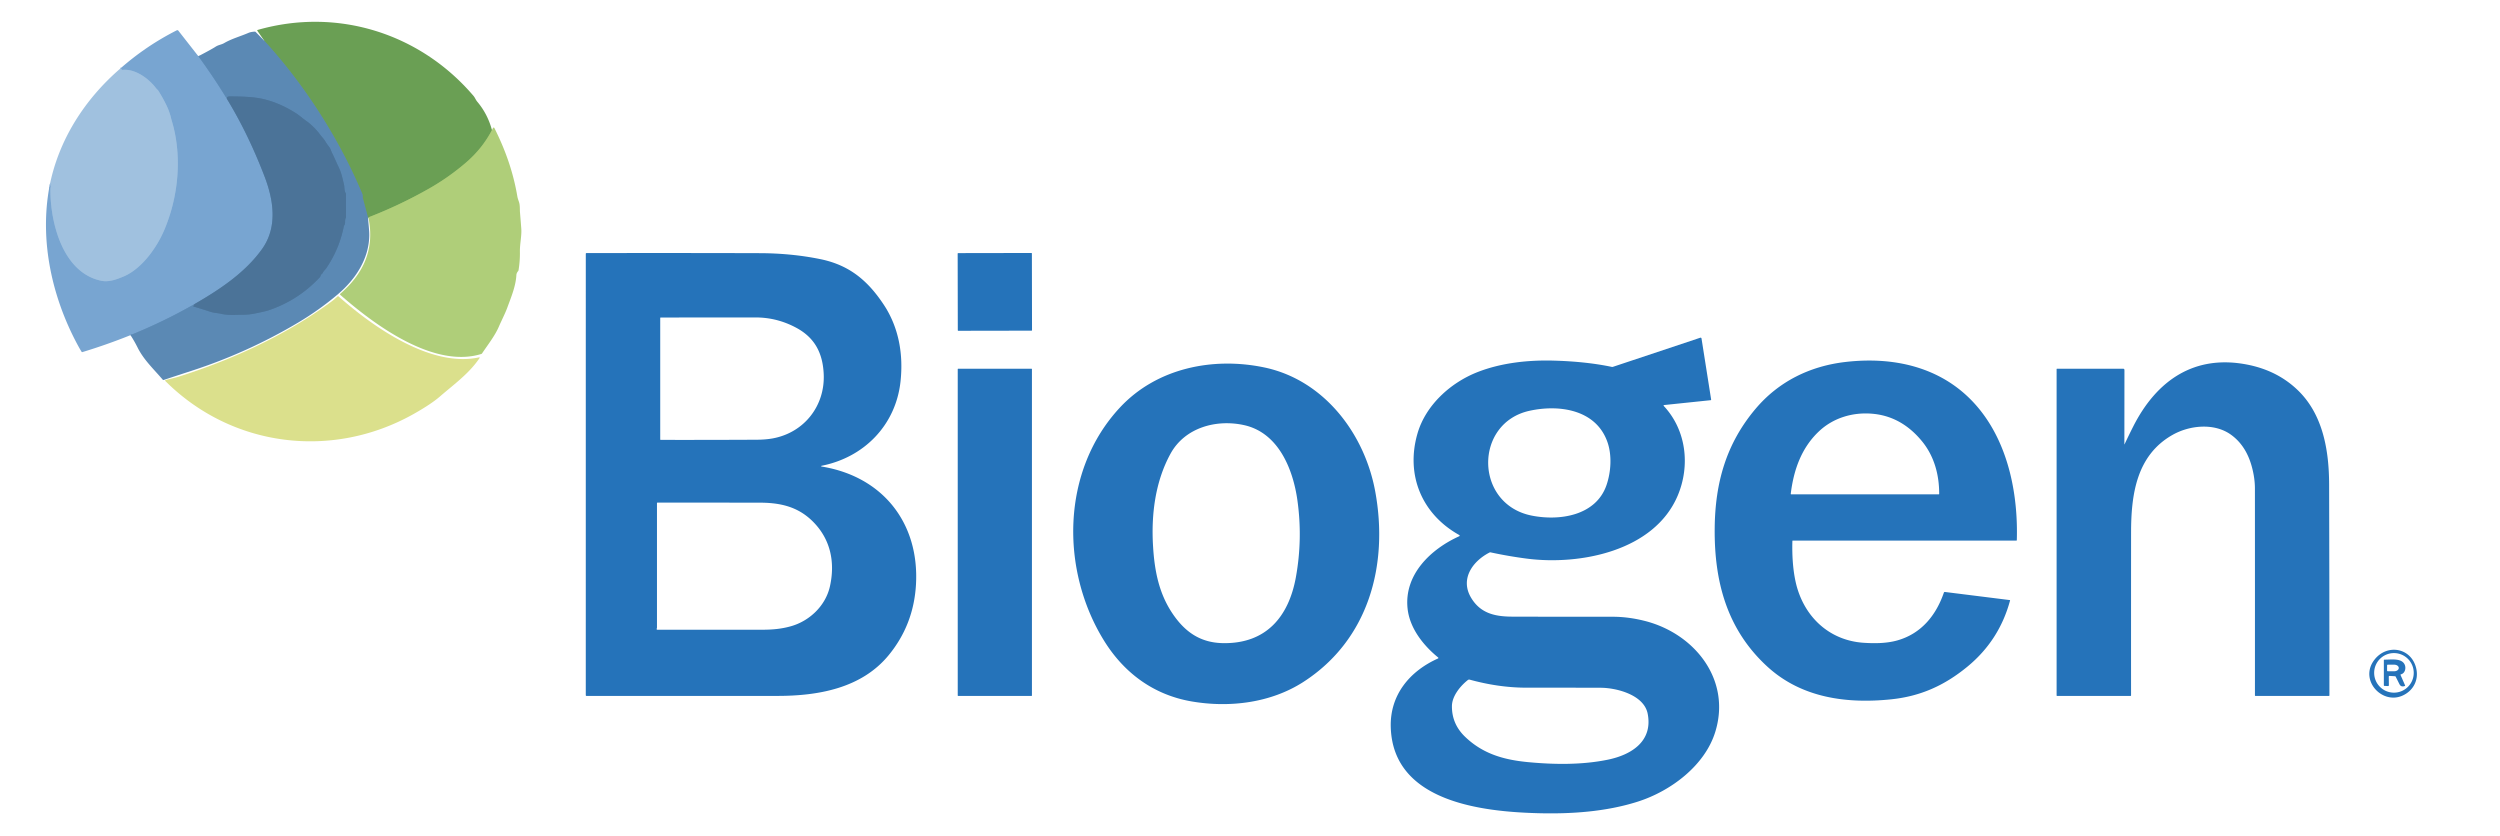 <svg xmlns="http://www.w3.org/2000/svg" viewBox="0 0 2502 837"><g fill="none" stroke-width="2"><path stroke="#8db767" d="M492.36 130.17q-9.58 18.42-25.94 32.49-17.29 14.87-37.12 26.13-29.36 16.67-60.64 28.75" vector-effect="non-scaling-stroke"/><path stroke="#639484" d="M368.37 218q-2.57-9.69-5.2-19.48c-.38-1.41.04-2.99-.62-4.57-23.01-54.75-57.69-109.11-98.08-153.15" vector-effect="non-scaling-stroke"/><path stroke="#537ea6" d="m194.43 304.44-.98 1.7a.45.44 22.9 0 0 .27.65q8.59 2.52 17.08 5.32c3.2 1.06 6.91 1.12 10.35 1.94 7.01 1.68 14.94.99 22.12.95q5.78-.04 11.33-1.14 10.82-2.16 14.21-3.3 29.92-10.06 51.35-33.16a2.07 2.07 0 0 0 .48-.88q.44-1.64 1.81-2.72.37-.29.56-.72c.79-1.85 2.45-3.11 3.37-4.46q13.19-19.26 17.75-42.26.1-.51.43-.9c1.43-1.68.26-4.96 1.46-7.24q.23-.45.23-.96l-.01-23.02q0-.43-.21-.82c-1.7-3-1.11-6.2-1.79-8.9-1.39-5.58-2.41-11.24-4.96-16.52-2.43-5.04-4.52-10.11-7.03-15.1-.78-1.55-1.37-3.99-2.73-5.75-2.02-2.63-2.86-3.89-4.17-6.04-1.46-2.41-3.58-4.44-5.25-6.75-3.35-4.63-8.66-9.85-13.32-13.15-3.49-2.47-7.07-5.65-10.13-7.62Q279.99 102.83 263 99c-9.74-2.2-20.8-2.43-32.63-2.52q-3.99-.03-3.26 2.53" vector-effect="non-scaling-stroke"/><path stroke="#6a97c3" d="M198.51 56.26q15.38 20.97 28.6 42.75" vector-effect="non-scaling-stroke"/><path stroke="#628cb5" d="M227.11 99.01q21.32 34.94 37.68 77.68c9.14 23.9 13.06 50.78-2.54 72.57-17.06 23.82-42.65 40.71-67.82 55.18" vector-effect="non-scaling-stroke"/><path stroke="#6a97c3" d="M194.43 304.44q-30.12 17.18-62.24 30.26-.2.08-.61-.01-.44-.1-.68.28l-.28.45" vector-effect="non-scaling-stroke"/><path stroke="#8cb3d8" d="M49.48 186.75q.76.2 1.37-2.38a.16.16 0 0 1 .31.05c-.21 1.92-.7 3.52-.71 5.37-.14 33.18 12.45 83.4 51.07 91.22 7.47 1.52 15.26-1.39 22.05-4.24 18.01-7.57 32.77-28.18 40.23-45.2 14.14-32.28 18.44-71.18 9.54-105.65-.71-2.74-1.71-5.73-2.27-8.2-2.09-9.09-7.46-18.5-12.26-26.45-.78-1.3-2.07-2.21-3-3.43-7.19-9.44-20.94-19.42-33.48-17.85q-.41.05-.51-.35-.21-.91-1.26-1.17" vector-effect="non-scaling-stroke"/></g><path fill="#6a9f54" d="M492.36 130.17q-9.58 18.42-25.94 32.49-17.29 14.87-37.12 26.13-29.36 16.67-60.64 28.75-.15.23-.29.46-2.57-9.69-5.2-19.48c-.38-1.41.04-2.99-.62-4.57-23.01-54.75-57.69-109.11-98.08-153.15l-6.95-10.09a.47.47 0 0 1 .25-.72c79.67-22.86 162.72 3.25 216.18 66.06 1.4 1.65 2.2 3.96 3.69 5.72q10.39 12.31 14.72 28.4Z"/><path fill="#78a5d1" d="M198.51 56.26q15.38 20.97 28.6 42.75 21.32 34.94 37.68 77.68c9.14 23.9 13.06 50.78-2.54 72.57-17.06 23.82-42.65 40.71-67.82 55.18q-30.12 17.18-62.24 30.26-.2.08-.61-.01-.44-.1-.68.28l-.28.45q-23.62 9.5-48.15 16.96-.51.15-.8-.3-1.78-2.83-4.1-7.14C51.9 297.17 39.45 240.65 49.48 186.75q.76.2 1.37-2.38a.16.16 0 0 1 .31.05c-.21 1.92-.7 3.52-.71 5.37-.14 33.18 12.45 83.4 51.07 91.22 7.47 1.52 15.26-1.39 22.05-4.24 18.01-7.57 32.77-28.18 40.23-45.2 14.14-32.28 18.44-71.18 9.54-105.65-.71-2.74-1.71-5.73-2.27-8.2-2.09-9.09-7.46-18.5-12.26-26.45-.78-1.3-2.07-2.21-3-3.43-7.19-9.44-20.94-19.42-33.48-17.85q-.41.05-.51-.35-.21-.91-1.26-1.17 25.77-22.65 56.36-38.13a1.26 1.26 0 0 1 1.56.34l20.03 25.58Z"/><path fill="#5b89b4" d="M264.47 40.8c40.39 44.04 75.07 98.4 98.08 153.15.66 1.58.24 3.16.62 4.57q2.63 9.79 5.2 19.48c.32 5.87 1.27 12.57 1.2 17.69-.33 23.45-13.87 43.95-31.37 58.76q-18.93 16.02-40.3 28.68-50.32 29.81-105.97 47.91-14.11 4.59-28.2 9.25-.48.16-.8-.23c-8.91-10.5-18.98-19.71-25.25-32.29q-3.14-6.3-7.06-12.35l.28-.45q.24-.38.68-.28.41.09.61.01 32.12-13.08 62.24-30.26l-.98 1.7a.45.44 22.9 0 0 .27.65q8.59 2.52 17.08 5.32c3.2 1.06 6.91 1.12 10.35 1.94 7.01 1.68 14.94.99 22.12.95q5.78-.04 11.33-1.14 10.82-2.16 14.21-3.3 29.92-10.06 51.35-33.16a2.07 2.07 0 0 0 .48-.88q.44-1.64 1.81-2.72.37-.29.56-.72c.79-1.85 2.45-3.11 3.37-4.46q13.19-19.26 17.75-42.26.1-.51.43-.9c1.43-1.68.26-4.96 1.46-7.24q.23-.45.23-.96l-.01-23.02q0-.43-.21-.82c-1.7-3-1.11-6.2-1.79-8.9-1.39-5.58-2.41-11.24-4.96-16.52-2.43-5.04-4.52-10.11-7.03-15.1-.78-1.55-1.37-3.99-2.73-5.75-2.02-2.63-2.86-3.89-4.17-6.04-1.46-2.41-3.58-4.44-5.25-6.75-3.35-4.63-8.66-9.85-13.32-13.15-3.49-2.47-7.07-5.65-10.13-7.62Q279.99 102.83 263 99c-9.74-2.2-20.8-2.43-32.63-2.52q-3.99-.03-3.26 2.53-13.22-21.78-28.6-42.75 12.98-6.74 17.23-9.49c2.97-1.93 5.89-2.04 8.59-3.63 7.35-4.33 16.45-6.81 24.35-10.24q2.39-1.04 6.34-1.25a1.1 1.09-23.3 0 1 .86.34l8.59 8.81Z"/><path fill="#a0c1df" d="M120.56 68.47q1.05.26 1.26 1.17.1.4.51.35c12.54-1.57 26.29 8.41 33.48 17.85.93 1.22 2.22 2.13 3 3.43 4.8 7.95 10.17 17.36 12.26 26.45.56 2.47 1.56 5.46 2.27 8.2 8.9 34.47 4.6 73.37-9.54 105.65-7.46 17.02-22.22 37.63-40.23 45.2-6.79 2.85-14.58 5.76-22.05 4.24-38.62-7.82-51.21-58.04-51.07-91.22.01-1.85.5-3.45.71-5.37a.16.16 0 0 0-.31-.05q-.61 2.58-1.37 2.38c9.04-46.65 35.29-87.45 71.08-118.28Z"/><path fill="#4b7398" d="M194.43 304.44c25.17-14.47 50.76-31.36 67.82-55.18 15.6-21.79 11.68-48.67 2.54-72.57q-16.36-42.74-37.68-77.68-.73-2.56 3.26-2.53c11.83.09 22.89.32 32.63 2.52q16.99 3.83 33.65 14.59c3.06 1.97 6.64 5.15 10.13 7.62 4.66 3.3 9.97 8.52 13.32 13.15 1.67 2.31 3.79 4.34 5.25 6.75 1.31 2.15 2.15 3.41 4.17 6.04 1.36 1.76 1.95 4.2 2.73 5.75 2.51 4.99 4.6 10.06 7.03 15.1 2.55 5.28 3.57 10.94 4.96 16.52.68 2.7.09 5.9 1.79 8.9q.21.39.21.82l.01 23.02q0 .51-.23.96c-1.2 2.28-.03 5.56-1.46 7.24q-.33.39-.43.9-4.56 23-17.75 42.26c-.92 1.35-2.58 2.61-3.37 4.46q-.19.43-.56.72-1.37 1.08-1.81 2.72a2.07 2.07 0 0 1-.48.88q-21.43 23.1-51.35 33.16-3.39 1.14-14.21 3.3-5.55 1.1-11.33 1.14c-7.18.04-15.11.73-22.12-.95-3.44-.82-7.15-.88-10.35-1.94q-8.49-2.8-17.08-5.32a.45.44 22.9 0 1-.27-.65l.98-1.7Z"/><path fill="#afce79" d="M368.66 217.54q31.28-12.08 60.64-28.75 19.83-11.26 37.12-26.13 16.36-14.07 25.94-32.49l1-2.06a.78.78 0 0 1 1.4-.01c11.02 21.88 18.99 44.47 23.05 68.76q.26 1.52 1.53 5.09c1.21 3.39.83 7.72 1.04 10.26q.71 8.3 1.32 16.6c.54 7.23-1.51 15.29-1.38 23.1q.15 9.31-1.36 18.51-.09.5-.41.89-1.64 1.95-1.75 3.94c-.61 11.22-5.27 22.19-9.09 32.63-2.2 5.99-5.69 12.65-8.48 19.11-4 9.25-11.17 18.28-16.8 26.71a1.43 1.38 7.4 0 1-.74.55c-47.72 14.86-107.52-29.63-141.13-59.17a.73.73 0 0 1 0-1.1c23.41-20.23 34.72-45.03 28.1-76.44Z"/><path fill="#2573ba" d="M822.13 466.18a.36.36 0 0 0 .01.71c60.7 9.8 98.08 55.94 94.57 118.1q-2.27 40.18-27.3 70.68c-27.19 33.14-70.33 40.77-111.23 40.8q-95.71.07-191.19.02a.75.74-90 0 1-.74-.75l.01-441.75a.69.68 90 0 1 .68-.69q86.38-.18 173.05.07c20.6.06 40.79 1.84 60.99 5.97 29.02 5.93 47.48 21.43 63.44 45.53 15.23 23.01 19.79 49.97 16.8 77.13-4.79 43.4-36.3 75.76-79.09 84.18Zm2.24-91.75c-.93-20.78-8.72-36.31-27.43-46.38q-19.24-10.35-40.7-10.35-47.61.01-95.01.08a.48.48 0 0 0-.48.48v121.48q0 .5.5.5 47.97.08 95.94-.16 9.2-.04 16.31-1.36c31.3-5.81 52.3-32.52 50.87-64.29ZM657.71 630.27q52.55-.05 104.94-.04c10.68.01 19.51-.84 28.87-3.48 18.63-5.24 34.65-20.44 39.02-39.69 5.57-24.62.58-48.18-17.9-65.97-14.85-14.3-32.27-17.99-52.39-18.02q-51.23-.07-102.24-.08a.51.51 0 0 0-.51.51V628q0 .45-.18.88-.2.49-.05 1.05a.46.45 82.5 0 0 .44.34Z"/><rect width="74.28" height="77.74" x="-37.14" y="-38.87" fill="#2573ba" rx=".44" transform="rotate(-.1 167870.209 -570313.494)"/><path fill="#dbe08c" d="M414.22 414.17c-81.52 46.05-182.09 33.67-248.73-32.82q-.67-.67.24-.94c4.13-1.24 8.75-2.08 12.66-3.3 53.65-16.89 107.06-41.35 152.55-74.72q3.72-2.73 6.86-5.73a.77.77 0 0 1 1.04-.02c33.93 30.11 92.47 71.71 140.7 60.98a.43.42 10.5 0 1 .45.65c-10.41 15.52-25.54 26.28-39.83 38.64q-8.68 7.5-25.94 17.26Z"/><path fill="#2573ba" d="M1460.47 535.48c-37.54-20.88-53.79-60.04-41.91-101.42 8.25-28.75 33.41-51.32 60.64-61.85 23.86-9.23 50.72-12.03 76.12-11.29q32.5.94 57.85 6.29a1.87 1.85 41.2 0 0 1-.06l87.5-29.17a.92.92 0 0 1 1.2.73l9.63 61.09q.11.66-.55.72l-46.23 4.82q-1.38.14-.43 1.16c22.47 24.21 26.37 59.66 13.78 89.46-23.59 55.85-98.23 69.97-151.05 63.11q-18.01-2.33-36.23-6.26a1.54 1.53 37.6 0 0-1.03.13c-16.73 8.51-29.71 26.28-18.59 45.11 9.28 15.7 23.75 19.05 41.39 19.09q50.22.13 100.44.11 15.77 0 32.4 4.25c49.53 12.68 86.38 58.6 70.26 110.93-10.43 33.88-44.66 59.37-77.61 69.86-31.83 10.14-66.91 12.49-100.31 11.55-54.78-1.55-144.85-11-146.87-86.28-.86-32.3 19.2-56 47.33-68.56a.58.58 0 0 0 .13-.97c-14.91-12.12-28.54-29.33-30.63-49.05-3.61-34.14 23.47-59.59 51.72-72.31a.67.66 47.5 0 0 .05-1.19Zm70.35-124.38c-55.86 12.24-55.3 93.32 1.94 104.88 27.81 5.61 64.54.33 75.09-30.66 4.45-13.08 5.48-29.46 1-42.53-11.32-33.06-48.47-38.16-78.03-31.69Zm-64.63 326.21c17.91 17.26 39.06 23.14 63.06 25.43 26.13 2.5 54.1 2.86 79.9-2.45 24.04-4.95 45.23-18.74 39.84-46.06-3.71-18.77-30.96-25.86-47.06-25.91q-36.84-.11-73.69-.08c-19.66.02-38.55-2.89-57.35-8.04a2.13 2.12 33.2 0 0-1.88.39c-7.41 5.81-15.85 16.02-15.92 26.1q-.14 17.87 13.1 30.62Z"/><path fill="#2573ba" d="M1794.27 541.01a.45.45 0 0 0-.45.43c-.38 13.22.38 27.87 3.23 40.82 7.49 33.97 32.87 58.81 68.39 61.06 11.26.71 22.78.57 33.24-2.35 23.93-6.7 38.83-24.87 46.75-47.87a.99.98-76.9 0 1 1.05-.66l64.93 8.12a.32.32 0 0 1 .27.4q-10.85 40.19-42.99 66.47c-22.74 18.6-46.62 29.41-76.01 32.45-44.7 4.63-89.76-1.47-123.86-32.69-40.66-37.24-53.36-85.5-52.74-139.19.52-44.79 11.43-83.84 40.73-118.67 23.15-27.51 54.45-42.89 89.91-47.05 52.39-6.14 102.99 6.86 136.16 49.65 27.76 35.81 36.86 84.37 35.55 128.62q-.01.45-.45.45l-223.71.01ZM1923.86 442c-12.42-15.31-28.27-25.59-48.34-27.77-20.18-2.19-40.33 3.52-55.13 17.47-17.56 16.55-25.34 38.8-28.19 62.42q-.08.63.56.63h147.49q.49 0 .49-.5c.05-18.94-4.9-37.46-16.88-52.25ZM2126.33 444.5q4.12-8.8 8.49-17.45c23.56-46.64 61.81-72.95 115.45-61.9q29.28 6.04 49.3 25.3c25.35 24.39 31.31 60.4 31.41 94.36q.3 105.59.3 211.16a.53.53 0 0 1-.53.53h-73.49a.52.52 0 0 1-.52-.52q.04-103.47-.02-207.17-.01-9.24-2.49-19.41c-3.45-14.11-9.99-26.09-21.51-34.37-16.6-11.92-41.12-9.54-58.29.12-36.42 20.5-41.62 60.08-41.65 97.82q-.06 81.52-.02 163.01a.52.52 0 0 1-.52.52h-73.49a.5.5 0 0 1-.5-.5V369.5a.5.5 0 0 1 .5-.5h65.95q1.44 0 1.44 1.45l-.07 74q0 .6.26.05ZM1192.52 701.98c-37.86-6.52-67.47-28.37-87.46-60.59-43.98-70.87-43.2-170.24 15.78-233.54 36.96-39.68 93.32-50.81 144.42-40.12 59.63 12.48 100.36 66 111.04 123.97 13.59 73.72-6.53 148.57-71.7 190.67-32.68 21.11-73.99 26.17-112.08 19.61Zm-19.02-87.88c12.32 18.24 27.67 29.18 50.51 29.55 43.01.69 65.71-26.29 72.91-65.97q6.95-38.38 1.52-77c-4.36-31.08-18.88-67.62-53.43-75.23-27.7-6.1-59.24 2.4-73.61 28.72-15.3 28.02-19.33 60.79-17.43 92.37 1.45 24.24 5.71 47.1 19.53 67.56Z"/><rect width="74.26" height="327.5" x="958.5" y="369" fill="#2573ba" rx=".43"/><path fill="#2573ba" d="M2404.25 696.25c-20.57 9.07-43.58-15.95-27.82-36.1 12.74-16.27 37.14-11.88 41.78 9.02 2.59 11.68-3.16 22.31-13.96 27.08Zm11.41-22.84a19.8 19.8 0 0 0-19.8-19.8 19.8 19.8 0 0 0-19.8 19.8 19.8 19.8 0 0 0 19.8 19.8 19.8 19.8 0 0 0 19.8-19.8Z"/><path fill="#2573ba" d="m2402.48 675.56 4.48 10.27q.26.59-.36.78c-2.41.76-4.1.37-5.3-2.02q-1.86-3.69-3.68-7.36-.21-.42-.68-.45l-5.53-.33a.69.69 0 0 0-.73.7l.1 8.65a.8.79-89 0 1-.83.81l-3.62-.16a.61.61 0 0 1-.58-.61v-25.07a.6.59-89.1 0 1 .61-.6c6.04.18 17.54-2.04 20.4 5.36 1.33 3.42.12 8.36-3.96 9.38a.48.48 0 0 0-.32.65Zm-13.47-9.68-.02 5.22a.68.68 0 0 0 .68.68l6.46.02a4.54 3.23.2 0 0 4.55-3.21v-.12a4.54 3.23.2 0 0-4.53-3.25l-6.46-.02a.68.68 0 0 0-.68.68Z"/></svg>